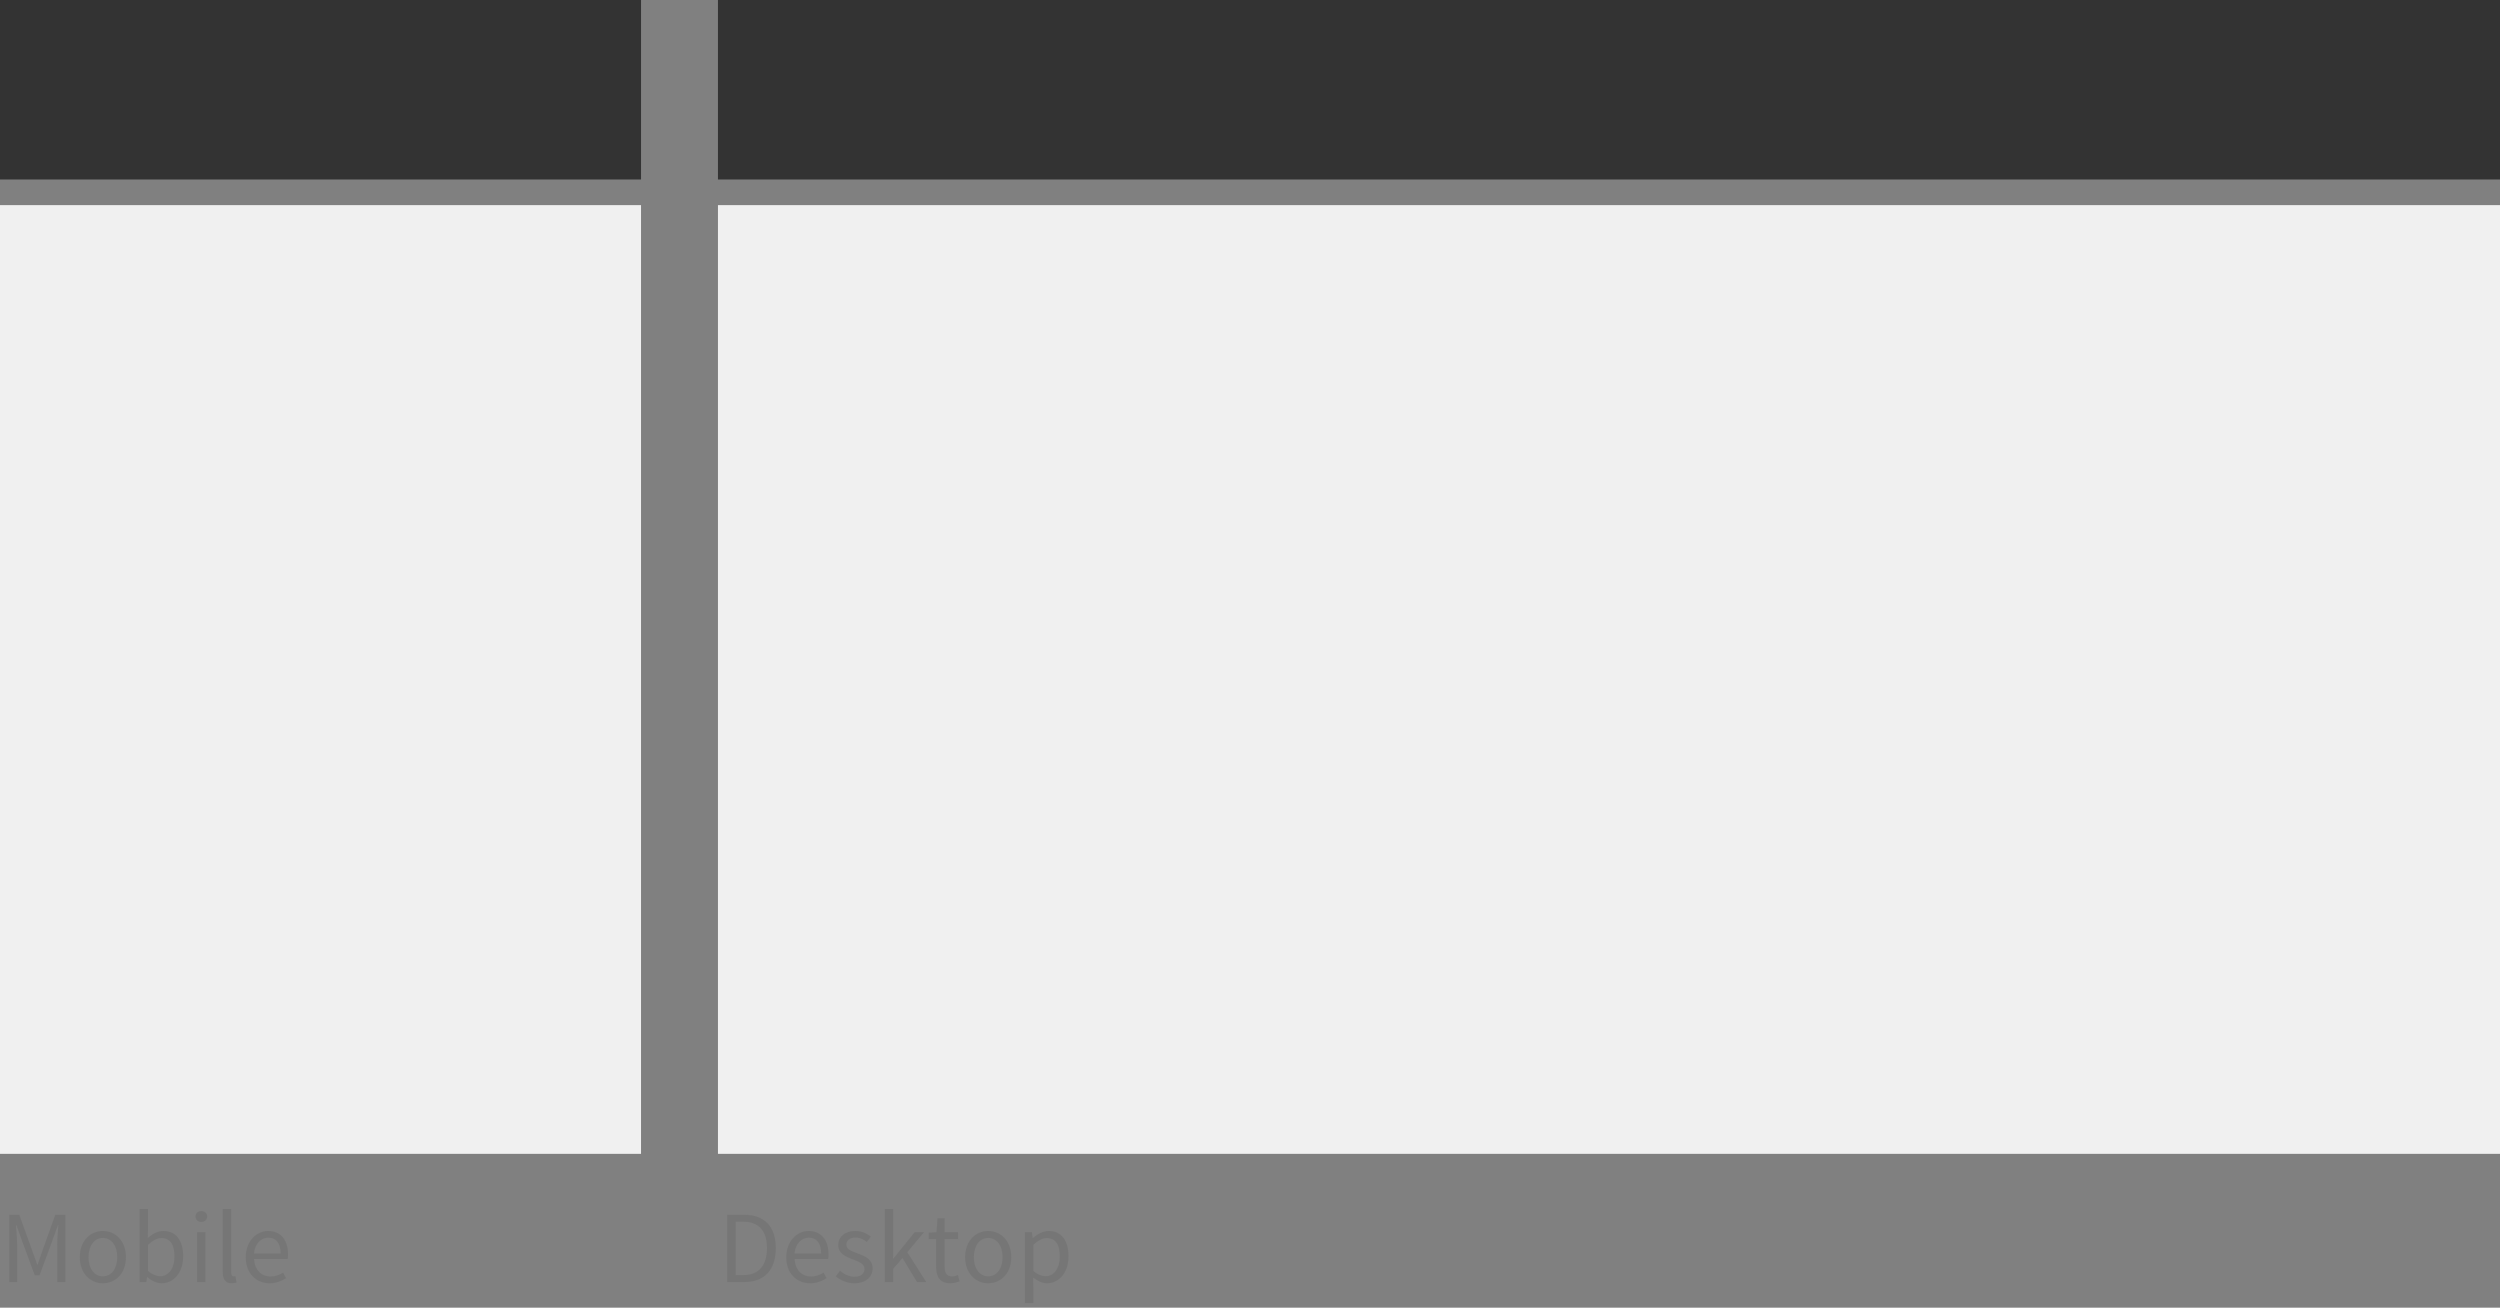 <?xml version="1.0" encoding="UTF-8" standalone="no"?>
<svg width="390px" height="204px" viewBox="0 0 390 204" version="1.1" xmlns="http://www.w3.org/2000/svg" xmlns:xlink="http://www.w3.org/1999/xlink">
    <rect x="0" y="0" width="390" height="204" fill="#808080" stroke="none"/>
    <!-- Generator: Sketch 3.6.1 (26313) - http://www.bohemiancoding.com/sketch -->
    <title>Group 3</title>
    <desc>Created with Sketch.</desc>
    <defs></defs>
    <g id="Page-1" stroke="none" stroke-width="1" fill="none" fill-rule="evenodd">
        <g id="Patterns---Desktop,-Option-2" transform="translate(-355, -754)">
            <g id="Group-3" transform="translate(355, 754)">
                <rect id="Rectangle-2" fill="#F0F0F0" x="112" y="32" width="278" height="148"></rect>
                <rect id="Rectangle-2-Copy" fill="#F0F0F0" x="0" y="32" width="100" height="148"></rect>
                <rect id="Rectangle-4" fill="#333333" x="112" y="0" width="278" height="28"></rect>
                <rect id="Rectangle-4-Copy" fill="#333333" x="0" y="0" width="100" height="28"></rect>
                <path d="M1.44,200 L2.672,200 L2.672,194.224 C2.672,193.296 2.56,192.048 2.496,191.12 L2.56,191.12 L3.392,193.456 L5.424,198.944 L6.176,198.944 L8.192,193.456 L9.04,191.12 L9.104,191.12 C9.024,192.048 8.928,193.296 8.928,194.224 L8.928,200 L10.192,200 L10.192,189.504 L8.624,189.504 L6.608,195.136 L5.872,197.28 L5.808,197.28 L5.04,195.136 L3.008,189.504 L1.44,189.504 L1.44,200 Z M12.448,196.128 C12.448,198.704 14.144,200.192 16.048,200.192 C17.952,200.192 19.648,198.704 19.648,196.128 C19.648,193.52 17.952,192.032 16.048,192.032 C14.144,192.032 12.448,193.52 12.448,196.128 L12.448,196.128 Z M13.808,196.128 C13.808,194.336 14.72,193.12 16.048,193.12 C17.392,193.12 18.288,194.336 18.288,196.128 C18.288,197.904 17.392,199.104 16.048,199.104 C14.72,199.104 13.808,197.904 13.808,196.128 L13.808,196.128 Z M21.776,200 L22.832,200 L22.944,199.232 L22.992,199.232 C23.68,199.84 24.496,200.192 25.216,200.192 C26.992,200.192 28.576,198.64 28.576,195.984 C28.576,193.584 27.504,192.032 25.488,192.032 C24.624,192.032 23.76,192.496 23.056,193.12 L23.088,191.712 L23.088,188.608 L21.776,188.608 L21.776,200 Z M23.088,198.272 L23.088,194.192 C23.824,193.504 24.512,193.136 25.168,193.136 C26.64,193.136 27.216,194.288 27.216,196 C27.216,197.92 26.272,199.088 24.992,199.088 C24.48,199.088 23.776,198.864 23.088,198.272 L23.088,198.272 Z M31.408,190.624 C31.92,190.624 32.32,190.272 32.32,189.776 C32.32,189.264 31.92,188.928 31.408,188.928 C30.896,188.928 30.496,189.264 30.496,189.776 C30.496,190.272 30.896,190.624 31.408,190.624 L31.408,190.624 Z M30.736,200 L32.048,200 L32.048,192.224 L30.736,192.224 L30.736,200 Z M34.752,198.432 C34.752,199.568 35.152,200.192 36.144,200.192 C36.496,200.192 36.72,200.144 36.896,200.064 L36.72,199.072 C36.576,199.104 36.512,199.104 36.432,199.104 C36.24,199.104 36.064,198.944 36.064,198.528 L36.064,188.608 L34.752,188.608 L34.752,198.432 Z M38.336,196.128 C38.336,198.672 39.984,200.192 42.064,200.192 C43.12,200.192 43.952,199.824 44.624,199.392 L44.16,198.528 C43.584,198.896 42.96,199.136 42.224,199.136 C40.736,199.136 39.728,198.08 39.632,196.4 L44.88,196.4 C44.912,196.208 44.928,195.952 44.928,195.68 C44.928,193.456 43.808,192.032 41.824,192.032 C40.048,192.032 38.336,193.584 38.336,196.128 L38.336,196.128 Z M39.616,195.536 C39.776,193.968 40.768,193.072 41.856,193.072 C43.072,193.072 43.776,193.952 43.776,195.536 L39.616,195.536 Z" id="Mobile" fill="#767676"></path>
                <path d="M113.44,200 L116.128,200 C119.296,200 121.024,198.048 121.024,194.704 C121.024,191.376 119.296,189.504 116.064,189.504 L113.44,189.504 L113.44,200 Z M114.768,198.912 L114.768,190.592 L115.968,190.592 C118.416,190.592 119.648,192.064 119.648,194.704 C119.648,197.36 118.416,198.912 115.968,198.912 L114.768,198.912 Z M122.656,196.128 C122.656,198.672 124.304,200.192 126.384,200.192 C127.44,200.192 128.272,199.824 128.944,199.392 L128.48,198.528 C127.904,198.896 127.28,199.136 126.544,199.136 C125.056,199.136 124.048,198.08 123.952,196.4 L129.2,196.4 C129.232,196.208 129.248,195.952 129.248,195.68 C129.248,193.456 128.128,192.032 126.144,192.032 C124.368,192.032 122.656,193.584 122.656,196.128 L122.656,196.128 Z M123.936,195.536 C124.096,193.968 125.088,193.072 126.176,193.072 C127.392,193.072 128.096,193.952 128.096,195.536 L123.936,195.536 Z M130.384,199.12 C131.12,199.728 132.176,200.192 133.28,200.192 C135.12,200.192 136.128,199.136 136.128,197.872 C136.128,196.4 134.88,195.936 133.76,195.52 C132.88,195.184 132.032,194.912 132.032,194.176 C132.032,193.584 132.48,193.056 133.456,193.056 C134.144,193.056 134.704,193.344 135.232,193.744 L135.856,192.912 C135.264,192.432 134.416,192.032 133.44,192.032 C131.76,192.032 130.768,192.992 130.768,194.24 C130.768,195.552 131.984,196.08 133.088,196.48 C133.936,196.8 134.864,197.152 134.864,197.952 C134.864,198.624 134.352,199.168 133.328,199.168 C132.4,199.168 131.712,198.784 131.04,198.24 L130.384,199.12 Z M138.032,200 L139.328,200 L139.328,197.952 L140.784,196.256 L143.056,200 L144.496,200 L141.536,195.344 L144.144,192.224 L142.688,192.224 L139.376,196.32 L139.328,196.32 L139.328,188.608 L138.032,188.608 L138.032,200 Z M146.032,197.6 C146.032,199.136 146.592,200.192 148.256,200.192 C148.736,200.192 149.264,200.048 149.696,199.904 L149.44,198.912 C149.184,199.008 148.832,199.12 148.56,199.12 C147.664,199.12 147.36,198.576 147.36,197.616 L147.36,193.296 L149.456,193.296 L149.456,192.224 L147.36,192.224 L147.36,190.048 L146.256,190.048 L146.096,192.224 L144.88,192.304 L144.88,193.296 L146.032,193.296 L146.032,197.6 Z M150.56,196.128 C150.56,198.704 152.256,200.192 154.16,200.192 C156.064,200.192 157.76,198.704 157.76,196.128 C157.76,193.52 156.064,192.032 154.16,192.032 C152.256,192.032 150.56,193.52 150.56,196.128 L150.56,196.128 Z M151.92,196.128 C151.92,194.336 152.832,193.12 154.16,193.12 C155.504,193.12 156.4,194.336 156.4,196.128 C156.4,197.904 155.504,199.104 154.16,199.104 C152.832,199.104 151.92,197.904 151.92,196.128 L151.92,196.128 Z M161.168,199.296 C161.888,199.856 162.608,200.192 163.328,200.192 C165.104,200.192 166.688,198.64 166.688,196 C166.688,193.584 165.616,192.032 163.616,192.032 C162.704,192.032 161.84,192.528 161.136,193.12 L161.088,193.12 L160.976,192.224 L159.888,192.224 L159.888,203.28 L161.2,203.28 L161.2,200.656 L161.168,199.296 Z M161.2,198.272 L161.2,194.192 C161.968,193.504 162.624,193.136 163.28,193.136 C164.752,193.136 165.328,194.288 165.328,196 C165.328,197.92 164.384,199.088 163.104,199.088 C162.592,199.088 161.904,198.864 161.2,198.272 L161.2,198.272 Z" id="Desktop" fill="#767676"></path>
            </g>
        </g>
    </g>
</svg>
